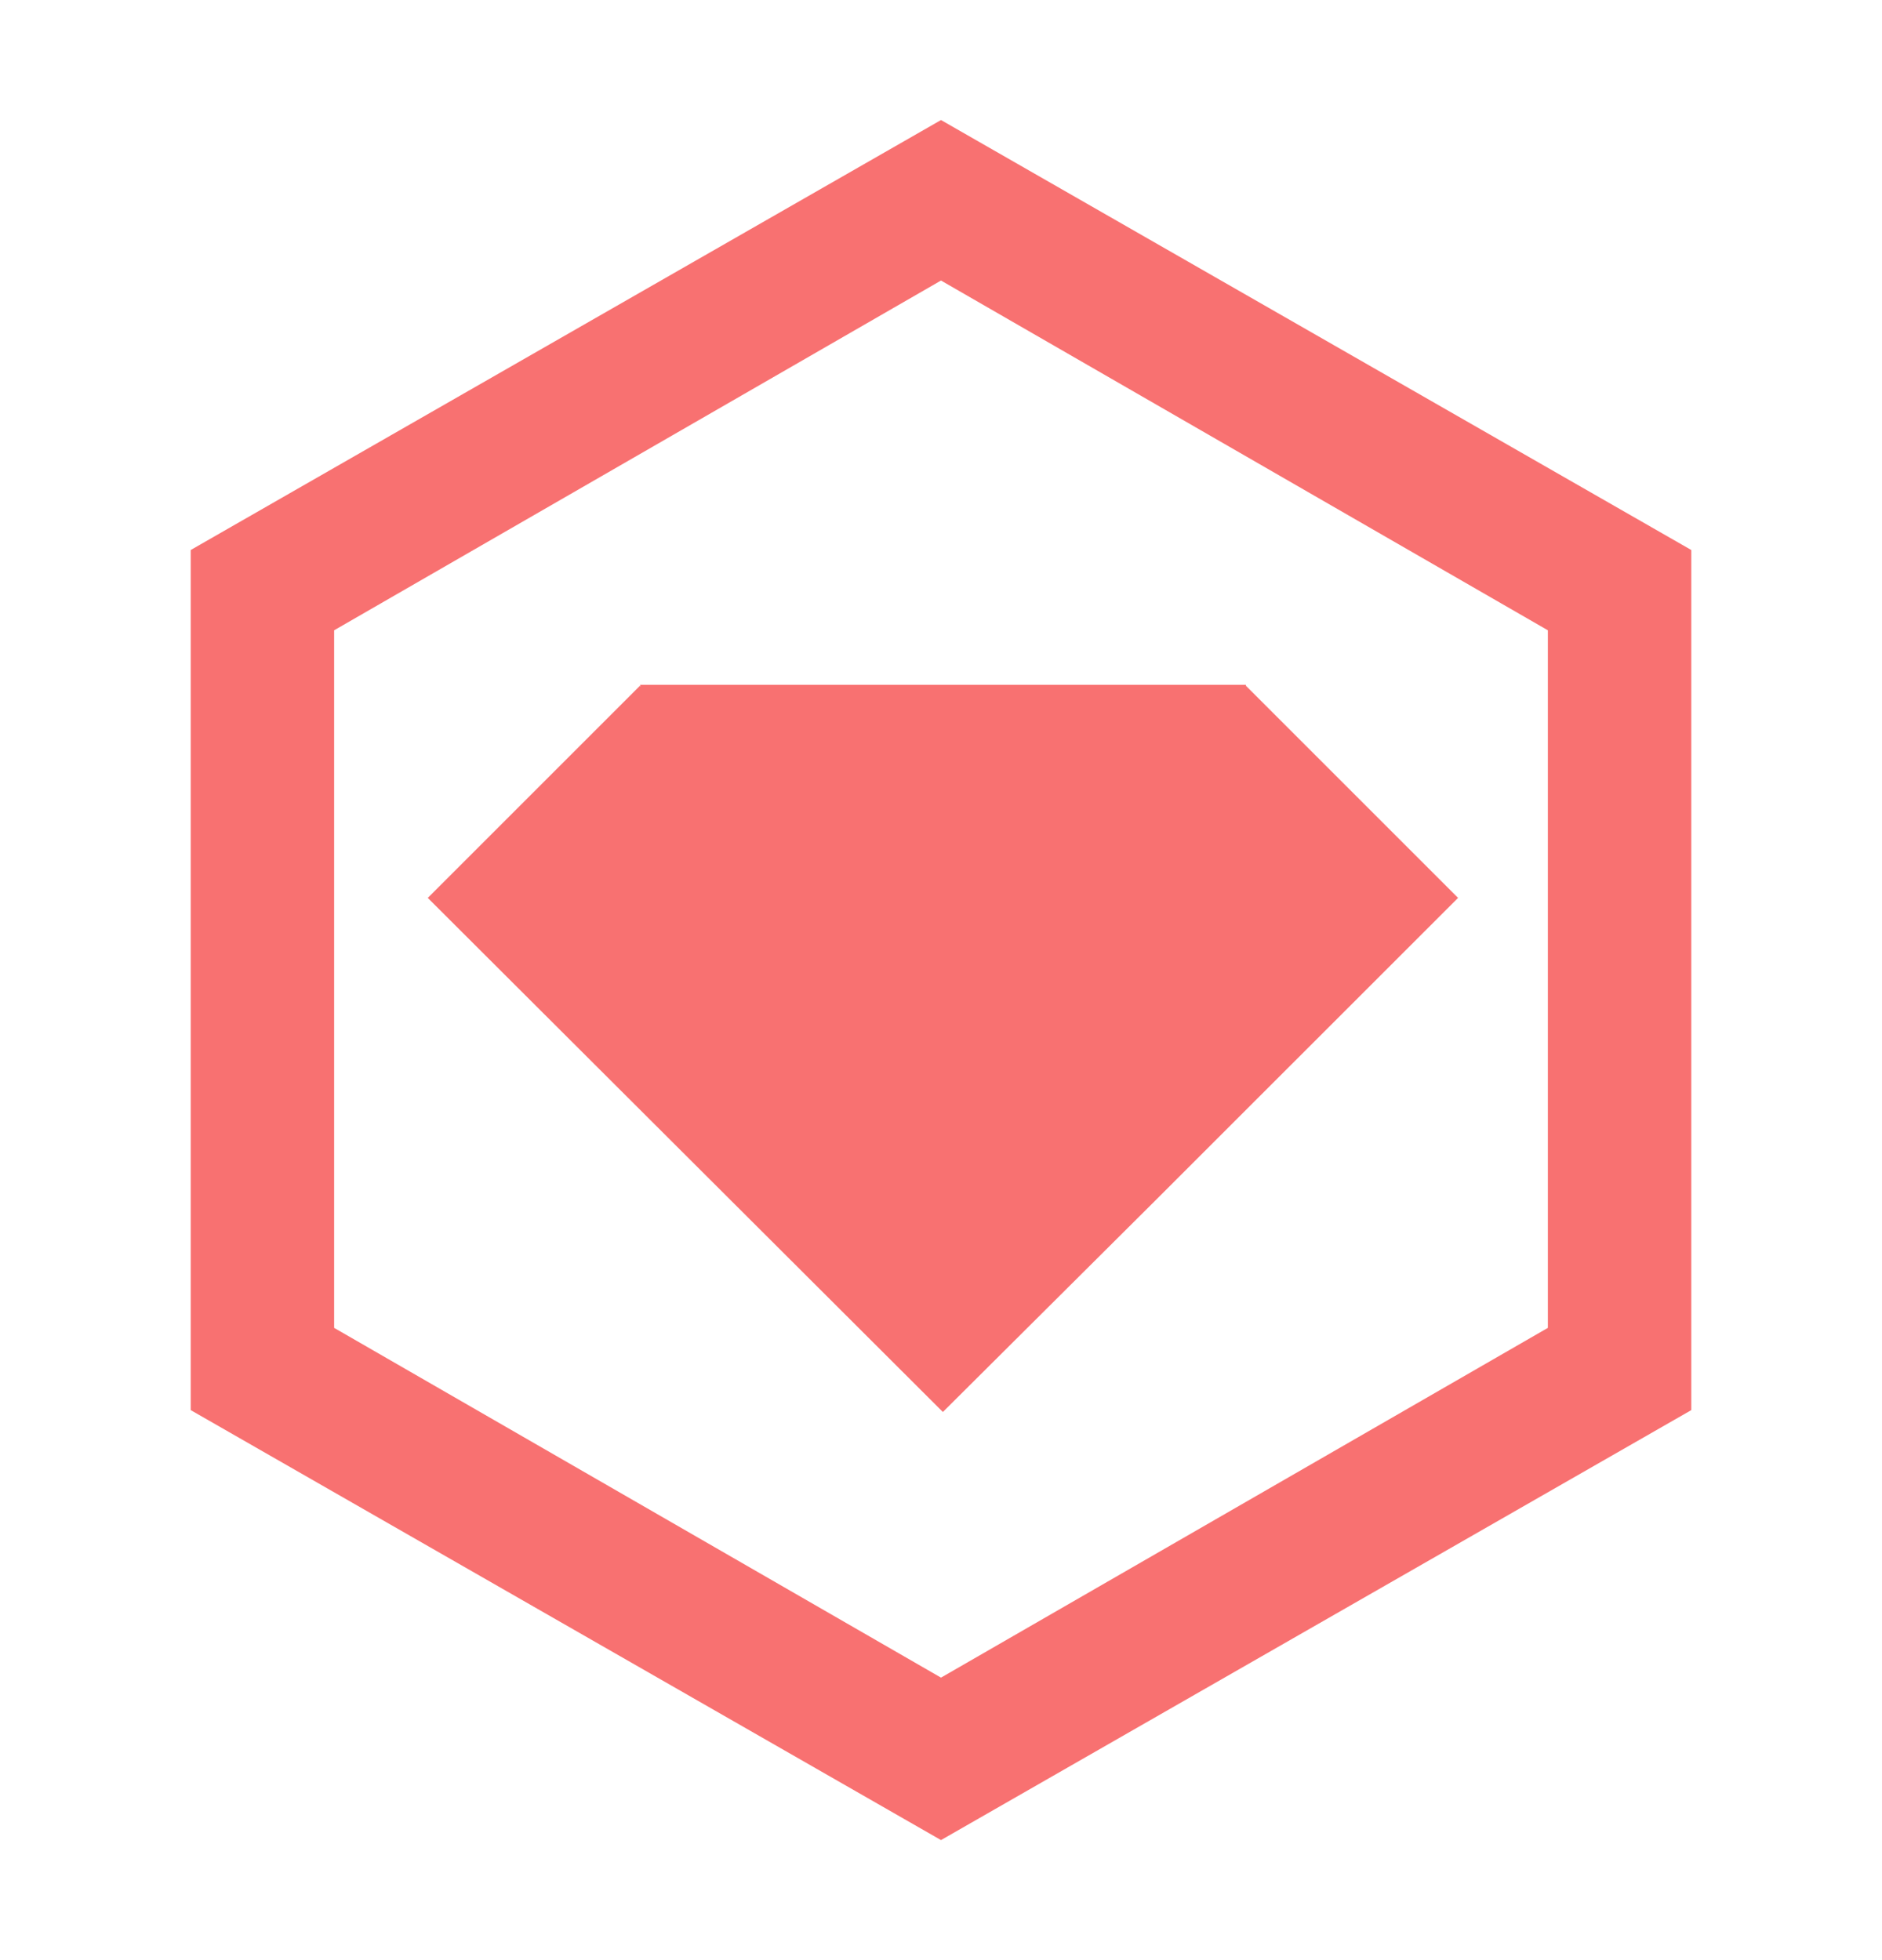 <svg width="24" height="25" viewBox="0 0 24 25" fill="none" xmlns="http://www.w3.org/2000/svg">
<path d="M8.173 8.758L8.161 8.746L5.455 11.452L12.024 18.009L14.73 15.315L18.594 11.452L15.888 8.746V8.734H8.161L8.173 8.758Z" fill="#F87171"/>
<path d="M12 1.531L2.432 7.015V17.985L12 23.469L21.568 17.985V7.015L12 1.531ZM19.739 16.936L12 21.397L4.261 16.936V8.039L12 3.578L19.739 8.039V16.936Z" fill="#F87171"/>
</svg>

